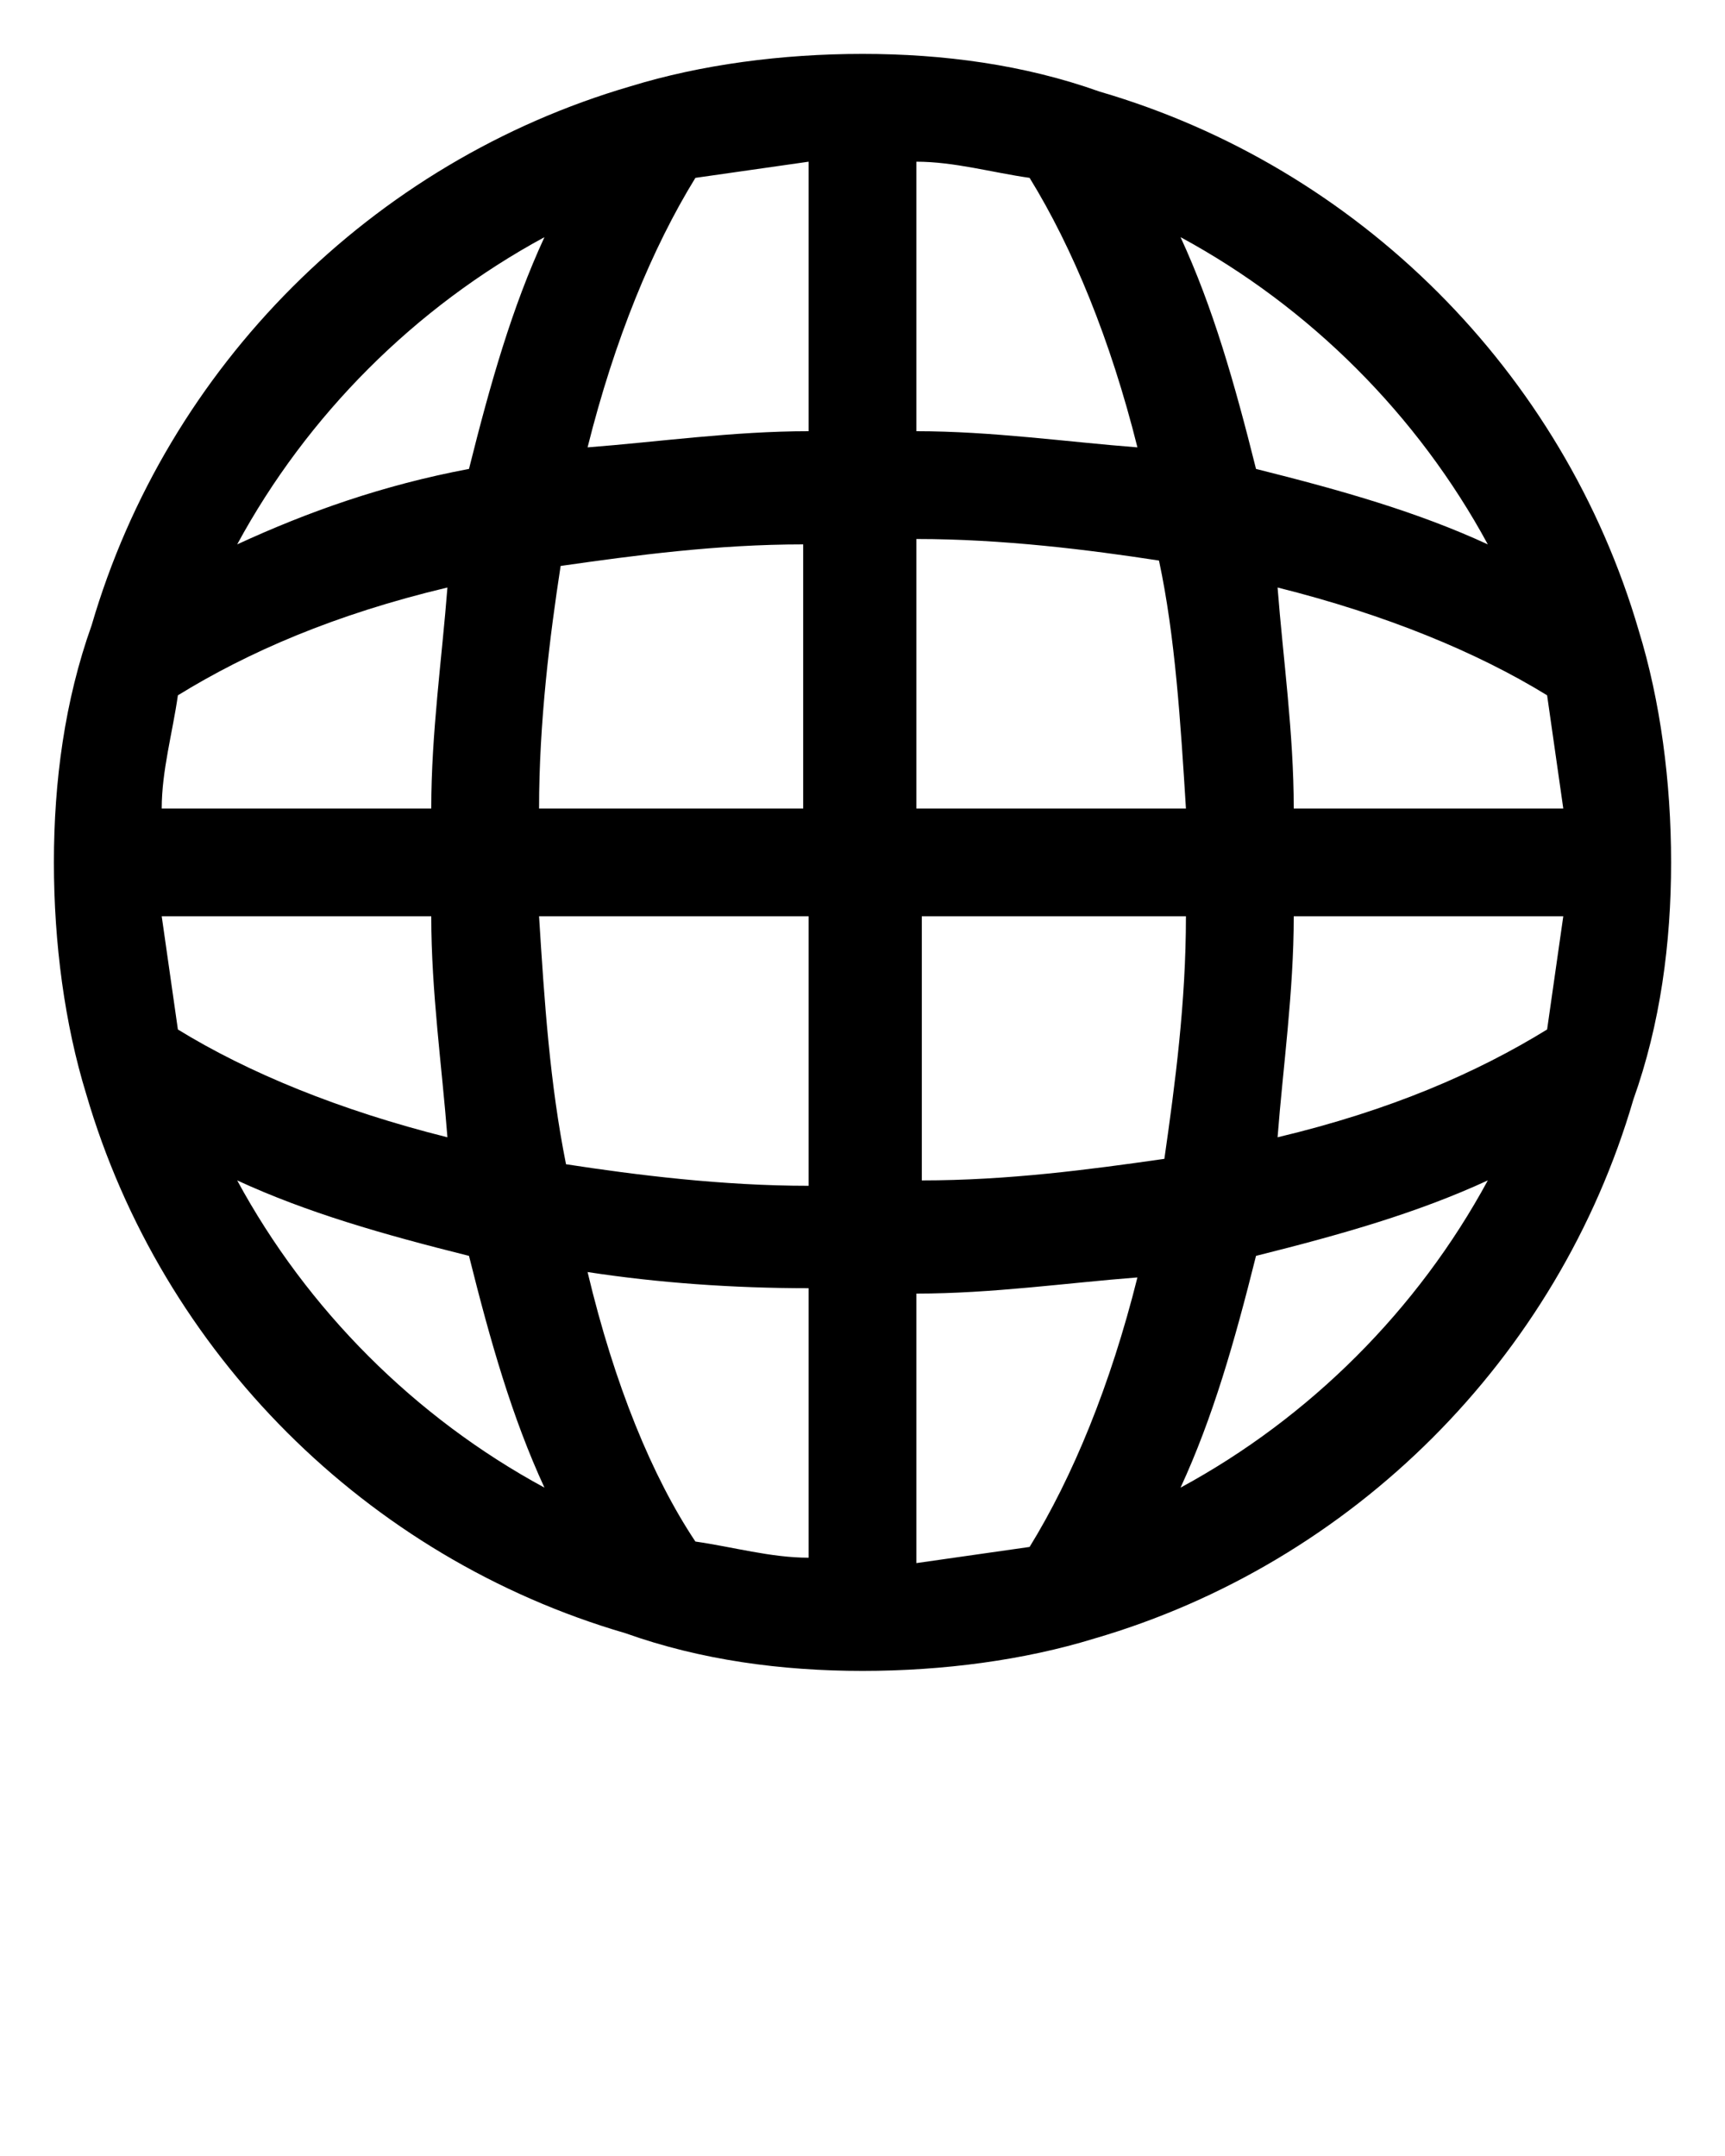 <svg xmlns="http://www.w3.org/2000/svg" xmlns:xlink="http://www.w3.org/1999/xlink" version="1.1" x="0px" y="0px" viewBox="0 0 32 40" style="enable-background:new 0 0 32 32;" xml:space="preserve"><path d="M30.4,11.7c-1.4-4.8-5.2-8.6-10-10C19,1.2,17.5,1,16,1s-3,0.2-4.3,0.6c-4.8,1.4-8.6,5.2-10,10C1.2,13,1,14.5,1,16  s0.2,3,0.6,4.3c1.4,4.8,5.2,8.6,10,10C13,30.8,14.5,31,16,31s3-0.2,4.3-0.6c4.8-1.4,8.6-5.2,10-10C30.8,19,31,17.5,31,16  S30.8,13,30.4,11.7z M22,15h-5v-5c1.6,0,3.2,0.2,4.5,0.4C21.8,11.8,21.9,13.4,22,15z M15,15h-5c0-1.6,0.2-3.2,0.4-4.5  c1.4-0.2,2.9-0.4,4.5-0.4V15z M8,15H3c0-0.7,0.2-1.4,0.3-2.1c1.3-0.8,2.9-1.5,5-2C8.2,12.2,8,13.6,8,15z M3,17h5  c0,1.4,0.2,2.8,0.3,4.1c-2-0.5-3.7-1.2-5-2C3.2,18.4,3.1,17.7,3,17z M10,17h5v5c-1.6,0-3.2-0.2-4.5-0.4C10.2,20.1,10.1,18.6,10,17z   M17,17h5c0,1.6-0.2,3.1-0.4,4.5c-1.4,0.2-2.9,0.4-4.5,0.4V17z M24,17h5c-0.1,0.7-0.2,1.4-0.3,2.1c-1.3,0.8-2.9,1.5-5,2  C23.8,19.8,24,18.4,24,17z M29,15h-5c0-1.4-0.2-2.8-0.3-4.1c2,0.5,3.7,1.2,5,2C28.8,13.6,28.9,14.3,29,15z M27.6,10.1  c-1.3-0.6-2.7-1-4.3-1.4c-0.4-1.6-0.8-3-1.4-4.3C24.3,5.7,26.3,7.7,27.6,10.1z M21.1,8.3C19.8,8.2,18.4,8,17,8V3  c0.7,0,1.4,0.2,2.1,0.3C19.9,4.6,20.6,6.3,21.1,8.3z M15,3v5c-1.4,0-2.8,0.2-4.1,0.3c0.5-2,1.2-3.7,2-5C13.6,3.2,14.3,3.1,15,3z   M10.1,4.4c-0.6,1.3-1,2.7-1.4,4.3c-1.6,0.3-3,0.8-4.3,1.4C5.7,7.7,7.7,5.7,10.1,4.4z M4.4,21.9c1.3,0.6,2.7,1,4.3,1.4  c0.4,1.6,0.8,3,1.4,4.3C7.7,26.3,5.7,24.3,4.4,21.9z M10.9,23.6c1.3,0.2,2.7,0.3,4.1,0.3v5c-0.7,0-1.4-0.2-2.1-0.3  C12.1,27.4,11.4,25.7,10.9,23.6z M17,29v-5c1.4,0,2.8-0.2,4.1-0.3c-0.5,2-1.2,3.7-2,5C18.4,28.8,17.7,28.9,17,29z M21.9,27.6  c0.6-1.3,1-2.7,1.4-4.3c1.6-0.4,3-0.8,4.3-1.4C26.3,24.3,24.3,26.3,21.9,27.6z"/></svg>